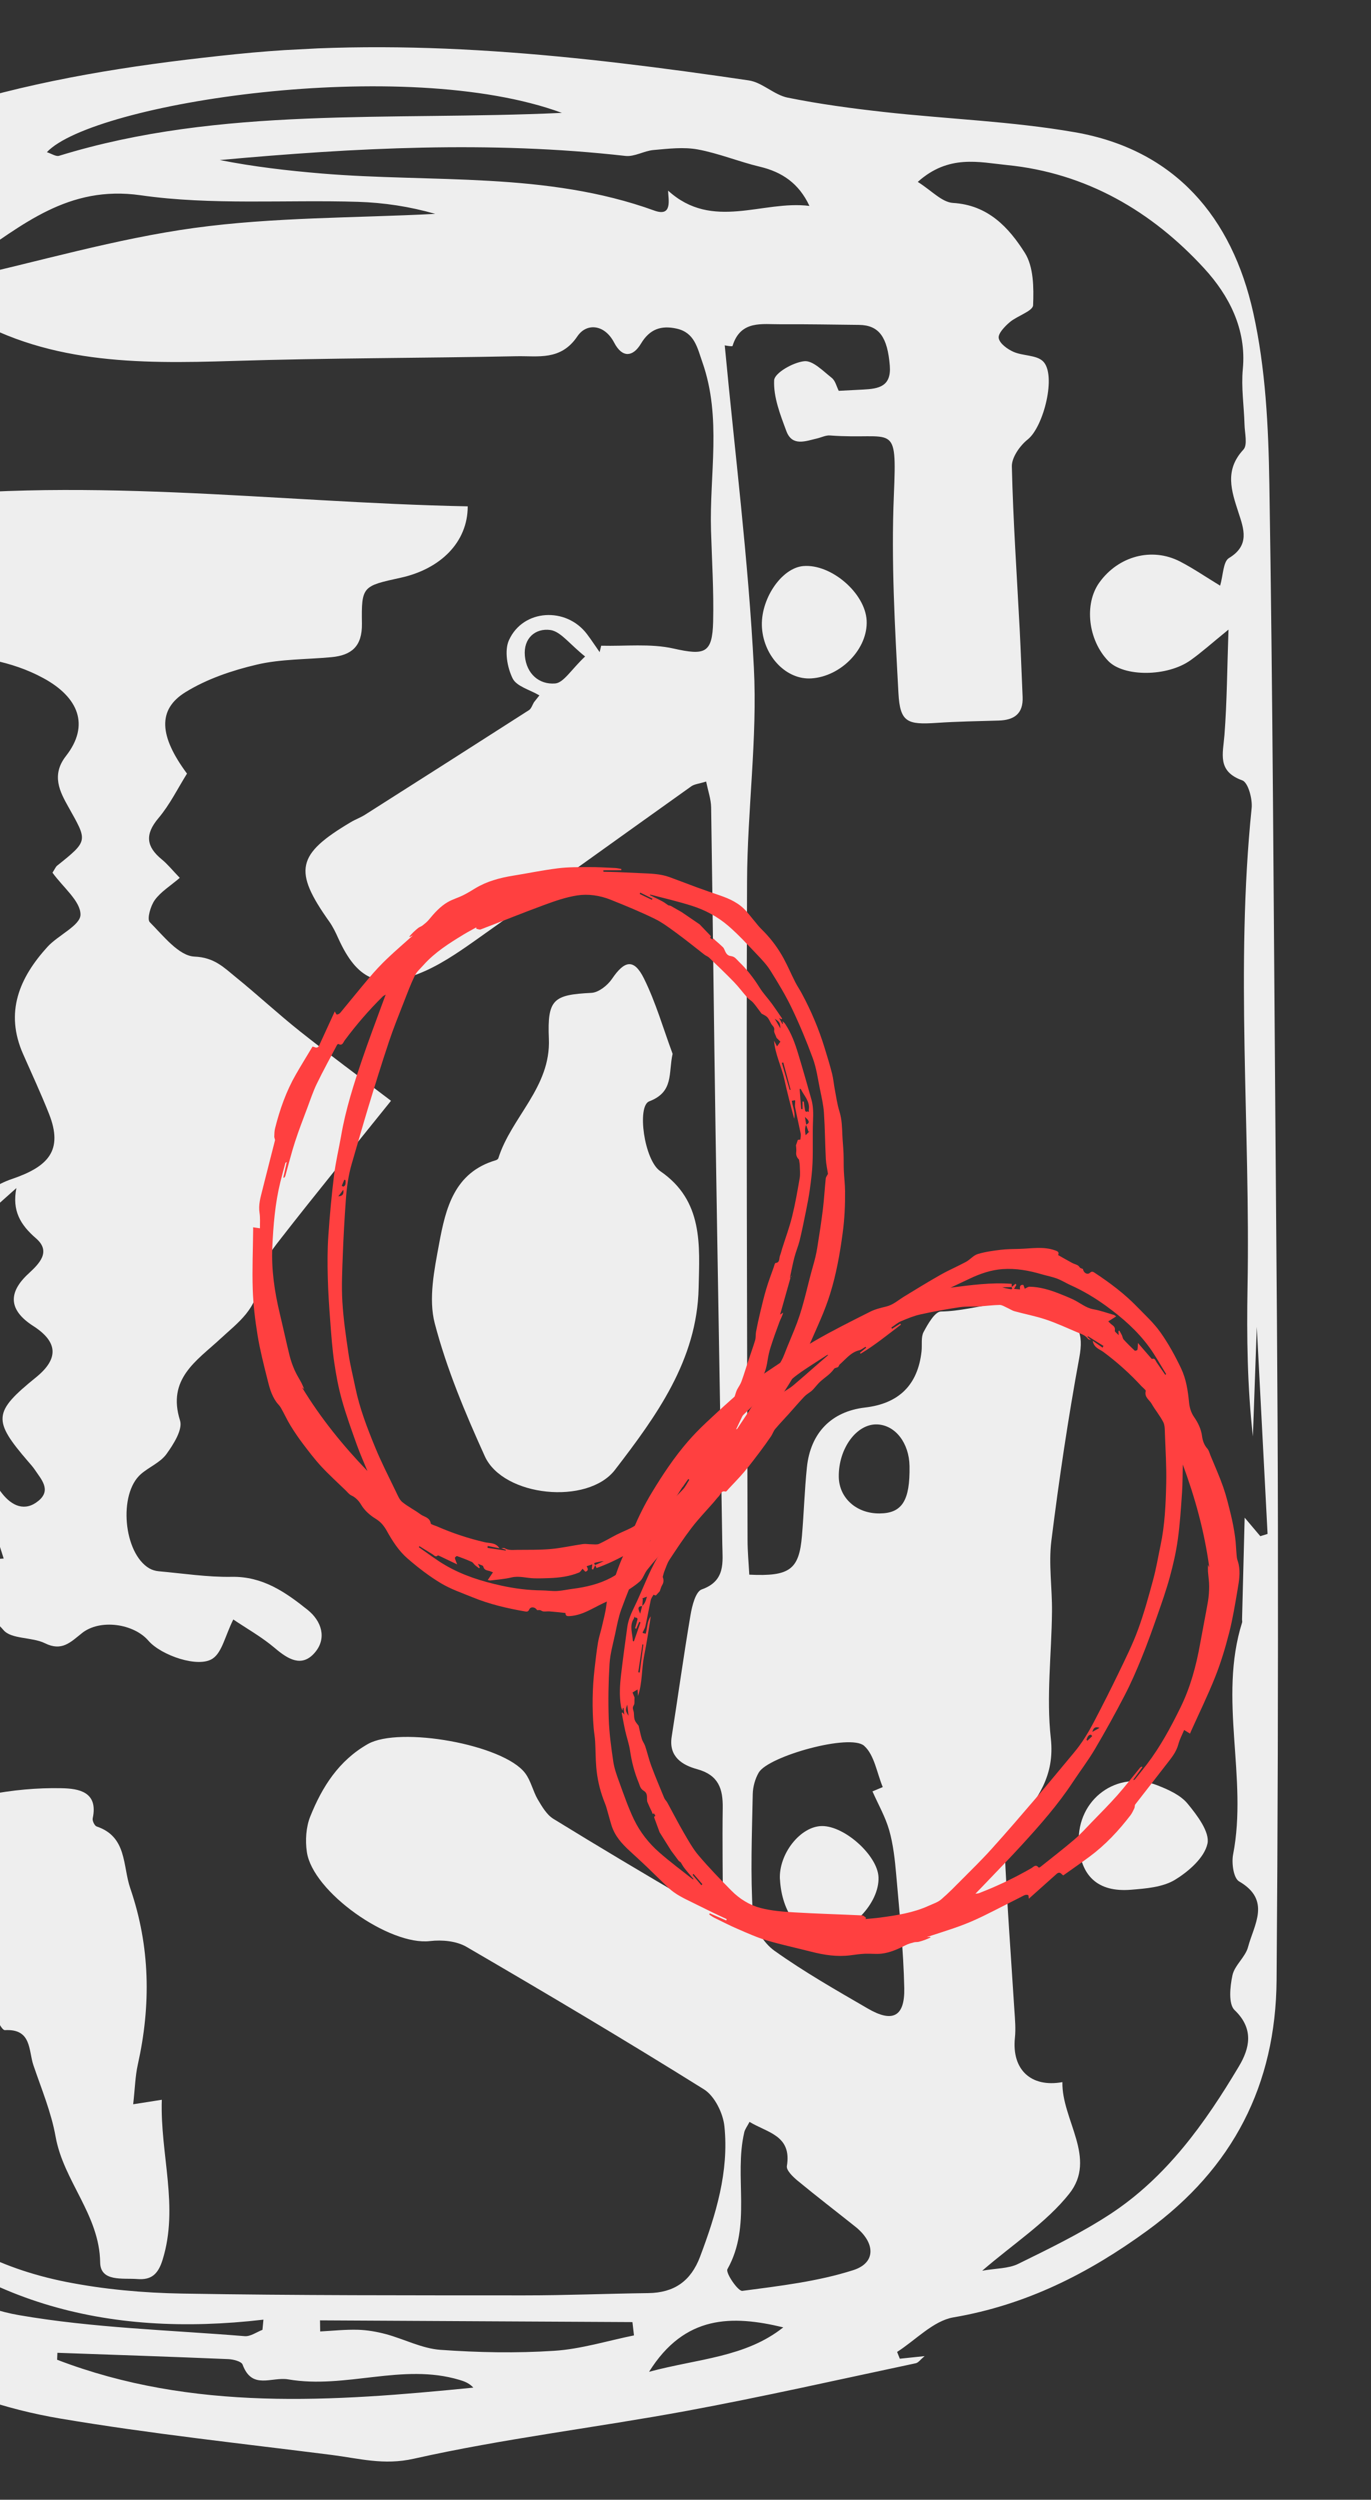 <svg width="360" height="656" viewBox="0 0 360 656" fill="none" xmlns="http://www.w3.org/2000/svg">
<rect x="0" y="0" width="360" height="656" fill="#333333" stroke="none"/>
<g clip-path="url(#clip0_223_576)">
<path d="M236.291 618.986C238.183 618.784 240.093 618.582 242.787 618.304C241.62 619.274 241.129 620.037 240.484 620.173C220.425 624.424 200.398 628.966 180.243 632.691C156.419 637.087 132.258 639.941 108.653 645.234C100.74 647.018 94.248 645.145 87.155 644.246C63.391 641.233 39.532 638.688 15.923 634.707C-13.669 629.735 -38.939 615.588 -59.623 594.037C-72.839 580.257 -80.126 562.807 -81.538 543.937C-83.004 524.367 -82.524 504.644 -82.331 484.987C-82.128 463.89 -81.29 442.794 -80.71 421.694C-80.571 416.458 -82.799 412.528 -85.29 407.823C-97.394 385.122 -108.313 361.793 -102.031 334.635C-100.953 330.002 -101.488 324.99 -101.329 320.147C-100.634 299.281 -99.053 278.643 -88.795 259.679C-85.433 253.469 -82.797 246.8 -80.436 240.128C-79.242 236.74 -79.048 232.89 -79.015 229.237C-78.617 192.151 -78.287 155.07 -78.059 117.993C-77.761 73.061 -47.16 37.865 -7.618 26.529C15.304 19.968 38.377 16.64 62.046 14.206C107.406 9.561 151.982 14.541 196.588 21.096C200.147 21.614 203.25 24.898 206.819 25.62C215.17 27.311 223.647 28.446 232.131 29.393C248.823 31.248 265.722 31.825 282.227 34.702C308.593 39.276 323.528 57.099 329.082 82.079C332.328 96.67 333.075 111.992 333.31 127.015C334.205 182.342 334.432 237.67 334.882 293.003C335.159 328.905 335.505 364.82 335.559 400.716C335.619 440.349 335.525 479.99 335.208 519.625C334.995 547.118 323.773 568.961 301.328 585.32C285.852 596.602 269.466 604.879 250.349 608.138C245.065 609.048 240.475 614.07 235.564 617.207C235.799 617.777 236.019 618.366 236.254 618.936L236.291 618.986ZM102.646 288.908C92.279 301.826 82.704 313.503 73.45 325.403C71.055 328.476 68.2 332.242 68.059 335.781C67.74 343.478 62.557 346.989 57.815 351.385C51.682 357.07 43.804 361.835 47.271 372.764C48.03 375.142 45.558 379.025 43.703 381.59C42.103 383.799 39.164 384.964 37.015 386.825C31.012 392.024 32.425 407.619 39.215 411.585C39.922 411.994 40.809 412.257 41.636 412.334C48.044 412.908 54.456 413.911 60.845 413.801C68.998 413.65 74.994 417.847 80.772 422.466C84.421 425.378 85.963 429.961 82.579 433.789C79.212 437.599 75.636 435.437 72.21 432.529C68.713 429.557 64.634 427.284 61.257 424.991C59.07 429.409 58.326 433.545 55.876 435.232C52.137 437.827 42.29 434.415 38.969 430.559C35.1 426.063 26.239 424.794 21.5 428.59C18.472 431.01 16.231 433.407 11.815 431.237C8.384 429.548 3.001 430.222 0.919 427.777C-3.956 422.048 -9.238 424.003 -13.393 426.5C-19.528 430.18 -25.096 428.601 -30.562 426.675C-38.684 423.806 -39.395 423.98 -40.136 432.78C-41.294 446.418 -42.779 460.021 -43.679 473.663C-44.934 492.69 -47.342 511.605 -44.865 530.848C-40.145 567.461 -18.809 591.635 17.327 598.821C27.322 600.803 37.656 601.721 47.865 601.892C77.808 602.406 107.772 602.352 137.723 602.368C148.558 602.369 159.403 601.907 170.248 601.77C177.032 601.674 181.416 598.634 183.84 592.181C187.996 581.13 191.439 569.893 190.219 558.007C189.868 554.563 187.644 550.05 184.862 548.309C164.288 535.461 143.431 523.09 122.48 510.896C119.863 509.369 116.056 509.019 112.938 509.387C102.325 510.678 82.06 496.51 80.567 485.959C80.137 482.964 80.35 479.49 81.457 476.724C84.567 468.95 88.954 462.018 96.597 457.677C104.905 452.958 132.227 457.791 137.9 465.33C139.41 467.326 139.928 470.024 141.208 472.221C142.317 474.083 143.542 476.214 145.278 477.289C157.163 484.607 169.176 491.747 181.235 498.798C183.482 500.121 186.09 500.826 189.838 502.345C189.794 491.975 189.648 483.239 189.775 474.507C189.853 469.428 188.705 465.819 183.018 464.264C179.227 463.227 175.548 461.053 176.37 455.782C178.044 445.134 179.51 434.445 181.321 423.808C181.726 421.386 182.664 417.669 184.263 417.105C190.609 414.855 189.735 409.929 189.662 405.235C189.108 369.279 188.451 333.329 187.897 297.373C187.457 268.869 187.171 240.357 186.731 211.853C186.69 209.747 185.946 207.642 185.419 205.098C183.58 205.674 182.367 205.755 181.523 206.347C162.497 219.888 143.563 233.561 124.481 247.019C119.884 250.259 115.065 253.528 109.873 255.547C99.305 259.681 93.656 256.872 88.872 246.338C88.175 244.797 87.441 243.224 86.461 241.852C76.969 228.478 77.861 224.214 92.113 215.756C93.343 215.024 94.707 214.541 95.901 213.776C110.255 204.662 124.591 195.531 138.908 186.35C139.522 185.958 139.78 185.002 140.206 184.294C140.689 183.686 141.155 183.079 141.638 182.488C139.197 181.038 135.636 180.143 134.599 178.02C133.18 175.128 132.401 170.712 133.648 167.989C137.353 159.807 148.67 159.2 154.12 166.391C155.28 167.925 156.341 169.549 157.453 171.137C157.595 170.581 157.72 170.009 157.862 169.453C164.214 169.619 170.773 168.831 176.862 170.194C185.032 172.031 187.062 171.514 187.259 163.12C187.445 155.173 186.943 147.193 186.7 139.234C186.258 124.514 189.547 109.65 184.451 95.104C183.082 91.198 182.381 87.291 177.663 86.234C173.656 85.346 170.621 86.31 168.303 90.185C166.268 93.583 163.468 94.123 161.259 89.901C158.744 85.078 154.027 84.689 151.623 88.243C147.264 94.728 141.295 93.359 135.593 93.484C110.778 93.989 85.952 93.946 61.134 94.726C36.128 95.498 11.414 95.637 -10.803 81.52C-13.658 79.698 -16.884 79.317 -18.902 83.022C-26.914 97.721 -30.666 113.551 -32.205 131.718C20.376 124.503 71.522 131.866 122.817 132.878C122.812 142.324 115.634 149.316 105.244 151.606C95.193 153.81 94.884 153.809 95.037 163.659C95.124 169.603 92.333 171.96 87.027 172.46C80.493 173.074 73.782 172.927 67.465 174.405C60.961 175.927 54.306 178.177 48.676 181.659C41.303 186.226 41.802 193.178 49.104 203.015C46.714 206.825 44.608 211.152 41.604 214.703C37.987 218.989 38.394 222.191 42.513 225.559C43.999 226.768 45.21 228.299 47.204 230.372C44.709 232.508 42.233 234.009 40.666 236.165C39.529 237.715 38.545 241.195 39.324 241.995C42.87 245.564 46.969 250.854 51.058 251.035C56.264 251.244 58.767 253.873 61.899 256.419C67.645 261.074 73.069 266.123 78.845 270.708C86.391 276.692 94.164 282.407 102.607 288.824L102.646 288.908ZM320.371 153.748C321.202 150.944 321.154 147.381 322.716 146.442C328.218 143.121 326.604 138.799 325.217 134.551C323.339 128.786 321.481 123.397 326.496 117.992C327.649 116.749 326.834 113.62 326.786 111.377C326.654 106.549 325.885 101.652 326.339 96.88C327.364 86.283 322.58 77.395 316.236 70.474C302.44 55.421 285.201 45.382 264.401 43.311C257.077 42.579 249.114 40.456 240.991 47.737C244.57 49.968 247.321 53.082 250.244 53.255C259.462 53.803 264.896 59.709 269.099 66.347C271.415 69.998 271.461 75.482 271.273 80.103C271.217 81.649 267.098 82.875 265.112 84.573C263.815 85.687 262.01 87.564 262.244 88.751C262.524 90.177 264.537 91.632 266.134 92.338C268.607 93.426 272.106 93.123 273.856 94.798C277.484 98.278 274.065 111.965 269.885 115.303C267.827 116.936 265.64 120.033 265.695 122.413C266.027 136.659 267.008 150.889 267.75 165.114C268.058 171.029 268.248 176.968 268.522 182.886C268.718 187.316 266.285 188.985 262.211 189.095C256.802 189.257 251.371 189.334 245.973 189.701C238.217 190.226 236.331 189.553 235.914 181.894C234.978 164.593 233.986 147.21 234.715 129.943C235.538 110.219 234.736 115.541 217.92 114.274C216.836 114.194 215.718 114.783 214.601 115.047C211.585 115.736 208.03 117.259 206.496 113.155C204.882 108.834 203.063 104.197 203.279 99.78C203.385 97.871 208.246 95.098 211.179 94.791C213.411 94.537 216.131 97.378 218.383 99.147C219.366 99.918 219.69 101.513 220.242 102.564C222.738 102.434 224.704 102.332 226.687 102.228C230.688 102.02 234.071 101.466 233.648 95.985C233.053 88.524 230.864 85.33 225.563 85.263C218.736 85.191 211.905 85.049 205.085 85.096C200.098 85.133 194.465 83.953 192.352 90.783C192.279 91.027 190.045 90.595 190.303 90.616C192.954 118.782 196.513 146.935 197.951 175.181C198.905 193.818 196.233 212.609 196.164 231.334C195.944 288.948 196.187 346.572 196.294 404.204C196.299 407.255 196.595 410.308 196.748 413.232C207.421 413.755 209.842 411.863 210.581 403.013C211.093 397.038 211.26 391.046 211.875 385.082C212.823 375.964 218.361 370.395 227.137 369.371C236.078 368.334 241.027 363.407 241.985 354.591C242.17 352.884 241.793 350.915 242.527 349.54C243.636 347.459 245.489 344.208 247.065 344.177C256.985 344.055 266.604 338.822 277.016 343.868C283.277 346.901 284.594 349.799 283.406 356.272C280.465 372.215 278.079 388.266 276.071 404.348C275.308 410.44 276.306 416.748 276.235 422.958C276.128 434.055 274.707 445.273 275.929 456.215C277.004 465.982 272.473 472.133 267.018 478.658C265.517 480.45 263.69 482.894 263.782 484.981C264.384 499.162 265.465 513.317 266.357 527.483C266.518 529.909 266.75 532.383 266.497 534.779C265.629 543.122 270.73 547.896 278.967 546.404C278.763 556.306 288.202 566.375 280.735 575.73C274.733 583.26 266.174 588.764 257.906 595.898C261.54 595.246 264.804 595.367 267.394 594.083C275.569 590.074 283.811 586.062 291.422 581.105C306.294 571.398 316.406 557.207 325.329 542.239C328.072 537.638 329.398 532.477 324.184 527.503C322.524 525.927 322.97 521.326 323.622 518.361C324.187 515.725 327.008 513.607 327.71 510.964C329.273 505.088 333.857 498.643 325.354 493.721C323.905 492.888 323.356 488.922 323.788 486.688C327.707 466.494 319.842 445.852 326.151 425.79C326.24 425.529 326.122 425.226 326.141 424.934C326.355 416.556 326.571 408.196 326.825 398.274C329.127 401 330.023 402.067 330.936 403.134C331.577 402.929 332.201 402.743 332.842 402.538L329.715 342.544C329.886 342.535 330.057 342.526 330.211 342.518C329.797 353.991 329.401 365.464 328.988 376.954C327.518 363.882 327.351 350.81 327.579 337.752C328.345 295.864 324.36 253.95 328.658 212.084C328.909 209.671 327.741 205.343 326.203 204.789C319.529 202.394 321.142 197.801 321.519 192.878C322.183 184.237 322.226 175.526 322.581 165.222C318.255 168.739 315.554 171.177 312.611 173.267C306.495 177.632 295.079 177.661 291.02 173.467C285.712 168.001 284.619 158.526 288.662 152.88C293.648 145.934 302.438 143.539 309.854 147.353C313.343 149.159 316.615 151.406 320.439 153.727L320.371 153.748ZM13.788 228.994C14.392 228.088 14.601 227.494 15.012 227.164C23.291 220.544 22.974 220.732 17.945 211.736C15.753 207.822 13.381 203.437 17.319 198.397C23.651 190.301 20.595 182.968 11.42 177.978C2.792 173.284 -6.227 172.263 -15.563 171.43C-23.434 170.726 -23.951 170.015 -24.034 161.842C-24.043 160.694 -23.999 159.56 -23.938 158.425C-23.67 154.023 -26.531 151.772 -30.133 152.062C-31.687 152.178 -33.968 155.777 -34.163 157.947C-35.222 169.866 -36.21 181.832 -36.324 193.787C-36.698 229.705 -36.71 265.639 -36.723 301.573C-36.733 311.259 -36.415 320.963 -35.928 330.641C-35.629 336.386 -31.936 338.816 -28.479 335.739C-24.368 332.062 -21.205 327.285 -16.983 323.756C-10.625 318.453 -4.33 311.936 3.166 309.385C12.683 306.146 16.663 301.91 12.87 292.302C10.777 287.011 8.365 281.839 6.07 276.627C1.212 265.651 5.078 256.603 12.455 248.487C15.26 245.409 21.111 242.858 21.135 240.046C21.174 236.512 16.616 232.927 13.789 229.028L13.788 228.994ZM-36.57 373.911C-39.54 383.032 -39.344 409.817 -35.98 415.162C-25.68 402.933 -11.764 410.077 0.969 409.002C-1.429 401.463 -3.559 394.803 -5.999 387.147C-7.348 389.549 -8.1 390.908 -8.869 392.268C-9.569 391.996 -10.252 391.723 -10.952 391.451C-10.096 388.458 -9.24 385.481 -8.384 382.488C-7.615 382.448 -6.846 382.408 -6.076 382.368C-3.887 385.562 -1.845 388.885 0.542 391.915C3.076 395.143 6.506 396.815 10.106 393.85C13.541 391.014 10.842 388.24 9.113 385.656C8.63 384.944 8.065 384.305 7.501 383.666C-2.005 372.658 -1.821 370.591 9.479 361.43C15.482 356.557 15.235 352.147 8.708 347.961C2.358 343.881 1.959 339.295 7.511 334.206C10.291 331.627 13.504 328.476 9.465 324.984C5.336 321.41 3.138 317.736 4.302 311.778C-7.329 322.156 -18.977 332.535 -31.493 343.696C-18.007 341.931 -9.873 345.381 -5.903 353.78C-2.705 360.54 -4.043 368.427 -9.264 373.499C-16.281 380.311 -24.172 380.551 -36.587 373.912L-36.57 373.911ZM-52.388 70.453C-59.654 74.775 -62.027 81.207 -64.408 87.503C-72.231 108.123 -73.037 129.818 -73.502 151.477C-73.949 172.519 -73.777 193.579 -73.776 214.631C-73.783 216.809 -73.154 219.005 -72.681 222.152C-62.776 215.498 -56.911 208.644 -57.787 197.426C-58.59 186.942 -58.267 176.381 -58.985 165.893C-61.105 135.402 -62.33 105.001 -52.786 75.308C-52.403 74.105 -52.543 72.724 -52.386 70.487L-52.388 70.453ZM-57.637 583.459C-56.825 583.245 -56.014 583.031 -55.203 582.8C-56.338 578.779 -57.508 574.76 -58.626 570.738C-63.923 551.676 -66.724 532.467 -64.815 512.515C-62.635 489.875 -61.351 467.144 -60.17 444.419C-59.77 436.632 -65.941 430.404 -75.311 427.927C-75.59 430.462 -76.098 432.888 -76.108 435.323C-76.175 459.688 -76.379 484.06 -76.051 508.438C-75.912 518.665 -74.796 528.893 -73.666 539.069C-71.867 555.159 -64.601 569.25 -57.672 583.443L-57.637 583.459ZM229.096 470.108C230.003 469.735 230.908 469.345 231.797 468.973C230.251 465.282 229.611 460.567 226.913 458.153C223.262 454.863 201.734 460.871 199.232 465.167C198.272 466.812 197.696 468.916 197.658 470.821C197.452 481.341 197.025 491.907 197.692 502.398C197.9 505.73 200.518 509.897 203.313 511.894C211.148 517.486 219.575 522.275 227.919 527.121C234.372 530.865 237.596 529.239 237.446 521.755C237.236 511.806 236.187 501.883 235.327 491.95C234.986 488.042 234.555 484.053 233.484 480.286C232.478 476.772 230.593 473.493 229.096 470.108ZM-57.512 289.199C-56.953 282.483 -56.053 273.779 -55.565 265.045C-55.342 261.107 -53.167 256.125 -59.001 254.063C-64.694 252.063 -67.994 255.183 -70.896 259.689C-73.419 263.592 -74.619 267.204 -72.008 271.576C-70.899 273.456 -70.073 275.813 -70.029 277.971C-69.743 295.631 -69.079 313.305 -69.737 330.929C-70.309 346.268 -72.668 361.529 -73.84 376.865C-74.215 381.856 -73.823 387.065 -72.679 391.908C-72.327 393.399 -68.169 394.896 -65.9 394.692C-64.245 394.537 -61.67 391.643 -61.573 389.872C-61.281 383.634 -61.27 377.273 -62.242 371.118C-66.385 344.932 -62.294 318.815 -62.045 292.675C-62.038 291.818 -59.888 290.968 -57.528 289.217L-57.512 289.199ZM212.534 54.021C209.774 48.113 205.333 45.122 199.501 43.745C194.015 42.437 188.705 40.228 183.184 39.213C179.445 38.533 175.442 39.033 171.603 39.371C169.111 39.586 166.589 41.192 164.226 40.921C128.7 36.893 93.242 38.775 57.717 41.998C66.569 43.748 75.469 44.776 84.388 45.528C113.625 47.965 143.437 44.988 171.831 55.268C176.689 57.021 175.463 52.25 175.432 50.023C187.078 60.645 200.265 52.483 212.518 54.039L212.534 54.021ZM-10.733 73.322C10.313 68.59 30.472 62.637 51.051 59.815C71.921 56.962 93.192 57.224 114.29 56.125C107.538 54.196 100.782 53.177 93.982 52.966C74.939 52.381 55.63 53.919 36.924 51.243C17.907 48.514 5.824 59.121 -7.676 68.174C-9.084 69.121 -9.619 71.344 -10.751 73.306L-10.733 73.322ZM196.81 556.841C196.14 558.127 195.592 558.807 195.427 559.587C192.698 571.353 197.456 584.031 191.007 595.494C190.474 596.447 193.797 601.331 194.921 601.187C204.711 599.888 214.697 598.733 224.056 595.742C230.093 593.816 229.853 588.549 224.629 584.364C219.548 580.308 214.388 576.36 209.39 572.232C208.189 571.231 206.438 569.54 206.62 568.433C207.95 560.392 201.571 559.713 196.845 556.856L196.81 556.841ZM12.317 39.942C13.537 40.324 14.693 41.138 15.503 40.89C58.056 27.786 102.167 31.727 147.539 29.619C106.045 14.364 24.366 27.056 12.3 39.943L12.317 39.942ZM-5.082 51.495C-11.184 47.578 -17.475 51.524 -22.539 56.999C-27.132 61.953 -31.049 67.729 -34.322 73.66C-43.093 89.581 -45.468 115.06 -40.138 127.846C-37.239 116.38 -34.689 104.452 -31.163 92.833C-27.682 81.337 -23.209 70.132 -19.171 58.795L-17.045 59.456C-17.832 62.772 -18.637 66.071 -19.368 69.16C-14.664 63.361 -9.913 57.49 -5.064 51.511L-5.082 51.495ZM15.072 617.402C15.053 618.02 15.017 618.639 14.998 619.257C50.614 632.916 87.385 630.245 124.293 626.572C123.149 625.346 121.892 624.915 120.621 624.535C105.696 620.067 90.748 627.001 75.68 624.409C71.321 623.659 66.178 627.27 63.7 620.525C63.382 619.684 61.245 619.144 59.923 619.093C44.975 618.466 30.034 617.959 15.074 617.436L15.072 617.402ZM84.028 608.922C84.044 609.898 84.06 610.857 84.077 611.834C87.359 611.662 90.666 611.301 93.945 611.388C96.435 611.464 98.961 611.898 101.36 612.544C106.142 613.838 110.797 616.304 115.615 616.653C125.544 617.37 135.601 617.565 145.527 616.911C152.567 616.458 159.499 614.28 166.472 612.87C166.343 611.711 166.197 610.553 166.067 609.377C138.715 609.226 111.38 609.073 84.028 608.922ZM-37.065 573.592C-27.537 590.29 -14.643 604.139 4.924 607.542C24.438 610.931 44.455 611.447 64.255 613.072C65.753 613.2 67.371 612.001 68.917 611.407C69.007 610.51 69.081 609.632 69.172 608.736C28.072 613.536 -8.128 604.485 -37.065 573.592ZM238.825 384.757C238.73 378.659 235.074 373.964 230.3 373.801C224.941 373.618 220.171 380.106 220.248 387.509C220.298 393.078 224.868 397.211 230.935 397.169C236.865 397.134 238.973 393.836 238.824 384.74L238.825 384.757ZM170.432 622.419C183.349 618.951 195.729 618.649 205.672 610.759C192.252 607.532 179.801 607.444 170.432 622.419ZM153.638 172.279C149.506 168.98 147.209 165.705 144.515 165.331C140.647 164.796 137.39 167.434 137.824 172.143C138.257 176.818 141.544 179.698 145.778 179.358C148.014 179.172 149.977 175.727 153.638 172.279ZM-71.497 570.809C-70.635 570.576 -69.773 570.342 -68.911 570.109C-71.797 559.801 -74.7 549.495 -77.585 539.205C-78.312 539.397 -79.022 539.588 -79.749 539.781C-76.998 550.129 -74.247 560.478 -71.514 570.81L-71.497 570.809Z" fill="#EEEEEE"/>
<path d="M176.626 276.514C175.453 281.633 177.028 286.522 170.472 289.024C167.211 290.257 169.134 304.455 173.364 307.337C184.741 315.11 183.69 326.84 183.448 337.996C183.046 356.909 172.391 371.539 161.489 385.72C154.313 395.06 132.148 392.787 127.308 382.17C122.176 370.865 117.284 359.24 114.158 347.282C112.467 340.821 114.042 333.213 115.312 326.341C117.026 317.114 119.26 307.689 130.185 304.479C130.438 304.397 130.787 304.19 130.845 303.982C134.272 293.105 144.668 285.346 144.123 272.585C143.682 262.151 145.357 261.069 155.308 260.55C157.188 260.452 159.526 258.599 160.689 256.893C164.016 251.988 166.477 251.516 169.101 256.797C172.206 263.081 174.157 269.923 176.61 276.532L176.626 276.514Z" fill="#EEEEEE"/>
<path d="M34.973 552.213C38.136 551.722 39.938 551.44 42.489 551.033C42.021 565.406 47.035 579.048 42.69 593.041C41.53 596.77 39.779 598.37 36.095 598.082C32.257 597.785 26.382 598.88 26.303 593.741C26.13 581.218 16.687 572.401 14.604 560.732C13.465 554.328 10.881 548.171 8.775 541.972C7.458 538.081 8.36 532.359 1.283 532.762C0.48 532.804 -1.105 529.698 -1.335 527.927C-3.539 510.967 -5.675 493.986 -7.334 476.963C-7.52 475.036 -4.919 471.334 -3.12 470.983C3.211 469.762 9.761 469.129 16.215 469.273C20.608 469.369 25.862 470.176 24.341 477.181C24.203 477.822 24.838 479.144 25.396 479.32C33.423 482.022 32.174 489.63 34.214 495.559C39.45 510.818 39.67 526.218 36.18 541.83C35.513 544.813 35.454 547.953 34.972 552.196L34.973 552.213Z" fill="#EEEEEE"/>
<path d="M283.268 483.554C282.794 472.144 293.361 464.376 303.966 468.537C306.819 469.657 310.014 471.085 311.864 473.354C314.371 476.395 317.721 480.815 317.056 483.833C316.253 487.509 312.105 491.137 308.515 493.313C305.308 495.263 300.902 495.595 296.976 495.92C288.253 496.632 283.62 492.279 283.251 483.555L283.268 483.554Z" fill="#EEEEEE"/>
<path d="M227.566 162.837C227.948 170.154 220.925 177.515 213.049 178.028C206.591 178.451 200.653 172.417 200.086 164.835C199.53 157.441 205.126 149.04 210.947 148.548C218.236 147.945 227.173 155.623 227.566 162.82L227.566 162.837Z" fill="#EEEEEE"/>
<path d="M204.791 493.216C204.426 486.549 210.149 479.256 215.821 479.201C221.784 479.147 230.437 486.942 230.68 492.604C230.969 499.463 223.261 507.477 215.948 507.944C210.121 508.316 205.279 501.917 204.807 493.198L204.791 493.216Z" fill="#EEEEEE"/>
<path d="M141.038 422.556C140.528 421.679 139.336 421.521 138.957 422.387C138.698 422.983 138.328 422.96 137.88 422.885C133.228 422.077 128.6 421.018 124.103 419.177C121.278 418.022 118.361 417.038 115.728 415.453C112.655 413.603 109.723 411.346 106.965 408.947C104.697 406.977 103.027 404.371 101.533 401.684C100.865 400.486 100.027 399.436 98.805 398.671C97.248 397.708 95.822 396.549 94.795 394.828C94.232 393.882 93.391 392.957 92.267 392.448C91.681 392.183 91.209 391.539 90.699 391.051C88.579 388.997 86.388 387.019 84.379 384.854C82.643 382.977 81.083 380.918 79.532 378.873C78.365 377.334 77.269 375.719 76.26 374.07C75.349 372.574 74.624 370.971 73.753 369.439C73.445 368.895 72.95 368.459 72.583 367.953C71.232 366.079 70.692 363.907 70.169 361.775C69.228 358.009 68.256 354.221 67.636 350.416C66.984 346.416 66.496 342.373 66.367 338.38C66.192 333.123 66.426 327.894 66.476 322.648C66.475 322.474 66.463 322.297 66.458 322.074C67.061 322.164 67.544 322.237 68.262 322.337C68.235 320.958 68.358 319.617 68.152 318.301C67.83 316.185 68.381 314.327 68.854 312.447C69.943 308.051 71.1 303.674 72.2 299.281C72.269 299.002 72.005 298.615 72.017 298.289C72.039 297.577 72.053 296.839 72.213 296.173C73.454 291.168 75.158 286.393 77.652 282.031C79.056 279.581 80.543 277.19 82.059 274.659C82.122 274.671 82.379 274.703 82.618 274.808C83.242 275.09 83.596 274.815 83.829 274.307C85.205 271.31 86.581 268.314 87.905 265.422C88.072 265.685 88.296 266.241 88.449 266.237C88.782 266.231 89.161 266.011 89.378 265.75C91.951 262.662 94.465 259.508 97.068 256.452C98.493 254.769 100.007 253.152 101.593 251.634C103.791 249.533 106.108 247.561 108.425 245.476C108.121 245.628 107.867 245.758 107.613 245.888C107.568 245.845 107.527 245.81 107.481 245.767C107.848 245.37 108.2 244.962 108.585 244.595C108.999 244.199 109.428 243.814 109.879 243.477C110.209 243.237 110.635 243.121 110.956 242.866C111.531 242.409 112.13 241.948 112.595 241.376C114.066 239.591 115.597 237.872 117.589 236.722C118.835 236.004 120.256 235.606 121.554 234.969C122.686 234.415 123.762 233.744 124.84 233.091C127.854 231.273 131.222 230.37 134.727 229.801C138.664 229.163 142.563 228.354 146.535 227.859C149.216 227.525 151.977 227.561 154.717 227.548C156.974 227.535 159.257 227.678 161.524 227.781C162.057 227.803 162.599 227.941 163.134 228.023C163.144 228.14 163.148 228.261 163.158 228.377C161.578 228.383 160.005 228.384 158.426 228.39C158.434 228.518 158.449 228.642 158.458 228.77C159.676 228.798 160.897 228.815 162.118 228.862C164.184 228.948 166.248 229.047 168.318 229.141C170.822 229.258 173.34 229.283 175.821 230.184C178.314 231.088 180.789 232.065 183.287 232.976C185.179 233.665 187.079 234.308 188.977 234.963C191.609 235.871 194.137 236.989 196.102 239.285C197.146 240.502 198.123 241.771 199.16 242.991C199.63 243.546 200.162 244.04 200.661 244.555C202.692 246.655 204.41 249.005 205.796 251.565C206.882 253.566 207.771 255.671 208.8 257.697C209.317 258.714 209.967 259.667 210.51 260.668C212.999 265.269 215.01 270.05 216.533 275.008C217.221 277.241 217.908 279.474 218.482 281.728C218.831 283.097 218.935 284.509 219.201 285.891C219.57 287.822 219.834 289.79 220.425 291.684C221.083 293.812 221.108 295.89 221.198 297.999C221.267 299.557 221.439 301.121 221.496 302.675C221.558 304.165 221.512 305.642 221.569 307.125C221.65 308.932 221.879 310.757 221.897 312.552C221.935 316.243 221.766 319.881 221.281 323.494C220.556 328.952 219.594 334.325 217.998 339.473C217.291 341.758 216.436 343.984 215.502 346.156C213.813 350.08 212.093 353.983 210.229 357.803C209.069 360.18 207.699 362.424 206.287 364.632C203.586 368.839 200.945 373.099 198.003 377.099C194.763 381.503 191.255 385.687 187.775 389.884C186.826 391.03 185.617 391.95 184.43 392.846C182.957 393.954 182.211 395.648 181.181 397.123C179.043 400.181 176.904 403.251 174.669 406.228C173.17 408.225 171.45 410.034 169.914 412.003C169.178 412.952 168.83 414.312 167.958 415.06C166.421 416.383 164.665 417.444 162.919 418.479C161.477 419.332 159.933 420.013 158.409 420.722C155.586 422.039 152.983 423.874 149.678 424.101C149.053 424.148 148.473 424.166 148.481 423.289C147.06 423.143 145.705 422.986 144.342 422.874C143.796 422.83 143.25 422.93 142.703 422.886C142.411 422.856 142.118 422.652 141.818 422.524C141.561 422.533 141.303 422.543 141.04 422.545L141.038 422.556ZM212.433 291.864L212.413 291.876C212.395 291.631 212.376 291.387 212.364 291.138L212.382 291.167C212.716 288.995 211.097 287.517 210.256 285.761L209.968 285.779C210.104 287.53 210.234 289.285 210.37 291.036C210.497 291.048 210.612 291.058 210.738 291.07C210.735 290.405 210.727 289.732 210.724 289.067C210.839 289.076 210.949 289.078 211.071 289.083C211.145 289.631 211.183 290.193 211.305 290.731C211.414 291.175 211.231 292.02 212.164 291.655C212.252 291.722 212.346 291.785 212.435 291.852L212.433 291.864ZM175.609 237.586C175.787 237.637 175.961 237.681 176.139 237.732C177.104 238.28 178.064 238.832 179.034 239.387C180.592 240.452 182.156 241.514 183.714 242.579C184.652 243.555 185.589 244.532 186.515 245.505C186.586 245.573 186.679 245.75 186.664 245.769C186.153 246.34 187.038 246.272 187.061 246.596C187.28 245.965 187.553 246.54 187.717 246.683C188.43 247.278 189.127 247.904 189.809 248.549C189.982 248.707 190.113 248.942 190.204 249.171C190.556 249.985 190.876 250.778 191.888 250.896C192.231 250.935 192.617 251.07 192.91 251.274C193.301 251.56 193.614 251.968 193.971 252.316C196.084 254.343 197.874 256.637 199.438 259.146C200.362 260.634 201.603 261.931 202.642 263.356C203.592 264.653 204.481 265.998 205.392 267.32C205.314 267.369 205.245 267.433 205.172 267.49C205.017 267.403 204.873 267.32 204.579 267.157C204.923 267.771 205.18 268.234 205.437 268.697C205.502 268.656 205.56 268.619 205.625 268.578L205.428 267.995C205.772 268.208 206.021 268.471 206.213 268.76C207.82 271.18 208.778 273.868 209.602 276.589C210.807 280.557 211.939 284.54 213.059 288.531C213.58 290.387 213.563 292.225 213.487 294.101C213.329 297.742 213.501 301.43 213.361 305.07C213.277 307.464 212.958 309.832 212.641 312.188C212.379 314.1 211.999 315.983 211.625 317.862C211.103 320.441 210.588 323.015 209.968 325.554C209.604 327.047 208.988 328.443 208.602 329.93C208.148 331.654 207.826 333.429 207.444 335.18C207.437 335.225 207.485 335.287 207.54 335.417C207.656 335.199 207.737 335.025 207.829 334.854C207.791 334.837 207.751 334.831 207.713 334.814C206.781 338.125 205.843 341.439 204.84 344.98L205.632 344.478C205.426 345.389 204.966 346.112 204.666 346.917C203.856 349.083 203.07 351.275 202.361 353.5C201.987 354.661 201.725 355.884 201.532 357.115C201.253 358.914 200.8 360.597 199.797 362.044C199.305 362.746 198.831 363.477 198.45 364.252C197.377 366.421 196.362 368.624 195.327 370.809C194.658 372.209 193.989 373.608 193.291 375.076C193.444 375.031 193.526 375.03 193.556 374.991C195.268 372.366 197.079 369.812 198.66 367.096C199.759 365.198 200.555 363.082 201.487 361.064L201.483 361.057C201.706 361.409 201.933 361.767 202.165 362.134C202.29 361.9 202.446 361.586 202.622 361.29C203.749 359.364 205.134 357.573 205.926 355.479C207.016 352.633 208.265 349.881 209.334 347.018C211.135 342.18 212.091 337.028 213.533 332.069C213.957 330.6 214.328 329.102 214.576 327.57C215.126 324.203 215.644 320.816 216.066 317.418C216.396 314.725 216.549 311.98 216.824 309.27C216.863 308.886 217.161 308.554 217.412 308.045C217.245 306.92 216.926 305.541 216.85 304.173C216.644 300.116 216.628 296.071 216.352 292.018C216.207 289.923 215.71 287.805 215.281 285.707C214.737 283.054 214.38 280.324 213.451 277.782C211.821 273.314 209.973 268.892 207.914 264.582C206.29 261.187 204.311 257.936 202.312 254.738C201.32 253.16 199.997 251.761 198.701 250.406C196.286 247.872 193.904 245.277 191.282 243.007C188.425 240.538 185.119 238.795 181.66 237.702C178.059 236.556 174.401 235.724 170.771 234.761C170.759 234.758 170.732 234.786 170.62 234.897C171.763 235.466 172.865 235.969 173.942 236.549C174.494 236.845 175.005 237.25 175.535 237.612L175.59 237.628L175.609 237.586ZM211.657 295.147C213.011 294.556 212.134 293.819 211.362 293.117C211.474 293.796 211.585 294.474 211.695 295.164C211.248 296.023 211.395 296.945 211.536 297.913C211.945 297.51 212.262 297.207 212.568 296.9C212.481 296.935 212.395 296.958 212.308 296.993C212.093 296.38 211.877 295.767 211.655 295.159L211.657 295.147ZM156.27 410.716C157.025 410.371 157.779 410.026 158.534 409.681C157.783 409.715 157.103 409.921 156.41 410.062C155.891 410.176 155.939 410.381 156.298 410.718C156.106 411.117 155.92 411.512 155.727 411.912C155.615 411.849 155.496 411.791 155.388 411.736C155.432 411.36 155.486 410.987 155.538 410.523C154.99 410.706 154.546 410.853 154.042 411.019C154.493 411.76 154.474 412.275 153.694 412.451C153.406 412.141 153.128 411.845 152.973 411.687C152.64 412.051 152.399 412.533 152.013 412.685C149.585 413.69 146.961 414.029 144.288 414.133C142.957 414.186 141.617 414.225 140.276 414.191C138.291 414.146 136.296 413.481 134.308 413.961C132.501 414.398 130.594 414.519 128.731 414.766C128.595 414.78 128.442 414.712 128.076 414.637C128.58 413.896 128.994 413.285 129.445 412.62C129.105 412.486 128.828 412.364 128.545 412.276C127.873 412.077 127.13 412.096 126.885 411.05C126.827 410.8 126.076 410.649 125.501 410.388C125.734 410.856 125.861 411.114 125.99 411.36C125.933 411.428 125.864 411.492 125.807 411.559C125.449 411.282 125.076 411.037 124.74 410.737C124.433 410.469 124.19 410.028 123.859 409.878C122.599 409.312 121.311 408.815 120.021 408.359C119.867 408.303 119.412 408.704 119.45 408.865C119.543 409.371 119.795 409.868 120.047 410.539C118.544 409.819 117.057 409.109 115.563 408.403C115.358 408.308 115.021 408.121 114.944 408.201C114.389 408.747 114.002 408.151 113.568 407.882C112.419 407.173 111.276 406.461 110.126 405.753C110.076 405.846 110.032 405.935 109.982 406.028C112.273 407.604 114.494 409.328 116.862 410.71C121.535 413.446 126.511 414.982 131.597 416.1C135.191 416.891 138.75 417.324 142.332 417.363C143.641 417.376 144.976 417.587 146.262 417.521C147.643 417.446 148.995 417.123 150.368 416.95C153.889 416.505 157.281 415.699 160.375 414.077C163.075 412.653 165.299 410.607 167.303 408.3C168.513 406.907 169.727 405.522 170.935 404.14C166.324 406.899 161.771 409.692 156.64 411.487C156.492 411.181 156.388 410.959 156.288 410.745L156.27 410.716ZM208.998 300.569L208.99 300.615C209.154 300.141 209.318 299.668 209.504 299.129C209.707 299.104 210.01 299.065 210.157 299.054C210.201 298.462 210.344 297.971 210.25 297.507C209.788 295.213 209.243 292.931 208.787 290.633C208.679 290.076 208.798 289.487 208.808 288.916C208.806 288.856 208.758 288.794 208.728 288.731C208.464 288.775 208.212 288.822 207.918 288.875C208.151 290.462 208.905 292.026 208.537 293.584C207.613 290.146 206.717 286.721 205.958 283.271C205.205 279.858 203.52 276.625 203.251 273.101C203.518 273.609 203.779 274.121 204.033 274.607C204.343 274.163 204.606 273.802 204.923 273.355C204.52 272.964 204.108 272.558 203.917 272.371C203.635 271.554 203.189 270.892 203.284 270.411C203.47 269.513 202.762 269.171 202.46 268.593C202.157 268.015 201.885 267.356 201.443 266.918C200.976 266.454 200.322 266.212 199.972 266.003C199.189 264.97 198.544 264.024 197.804 263.158C197.358 262.64 196.712 262.311 196.253 261.801C195.044 260.453 193.954 258.978 192.707 257.685C190.584 255.499 188.383 253.405 186.195 251.302C185.852 250.975 185.362 250.834 184.984 250.54C182.592 248.689 180.242 246.761 177.803 244.981C175.887 243.579 173.952 242.105 171.873 241.093C168.093 239.25 164.22 237.661 160.346 236.113C157.446 234.954 154.402 234.543 151.552 234.985C148.57 235.448 145.698 236.457 142.886 237.49C137.3 239.543 131.788 241.784 126.219 243.908C125.92 244.025 125.468 243.799 125.086 243.743L125.053 243.374C123.951 243.99 122.838 244.573 121.759 245.226C117.948 247.539 114.181 249.906 111.163 253.297C110.378 254.184 109.428 254.982 108.918 256.044C107.846 258.242 106.975 260.571 106.078 262.874C104.718 266.384 103.293 269.863 102.102 273.452C100.229 279.052 98.486 284.714 96.761 290.375C95.258 295.31 93.863 300.3 92.403 305.26C91.479 308.381 91.031 311.651 90.804 314.967C90.466 319.759 90.19 324.563 90.01 329.389C89.862 333.434 89.654 337.497 89.898 341.571C90.167 346.102 90.828 350.661 91.504 355.201C91.949 358.213 92.709 361.221 93.33 364.225C94.43 369.563 96.399 374.679 98.481 379.744C100.11 383.721 102.092 387.566 103.967 391.458C104.425 392.409 104.871 393.543 105.621 394.166C107.102 395.383 108.847 396.227 110.385 397.377C111.347 398.091 112.863 398.157 113.123 399.83C113.14 399.972 113.573 400.109 113.817 400.221C114.094 400.343 114.398 400.407 114.676 400.529C118.803 402.347 123.018 403.729 127.319 404.729C128.599 405.026 130.126 404.736 131.152 406.313C130.091 406.103 129.074 405.906 128.053 405.701C128.043 405.872 128.039 406.038 128.029 406.209C129.616 406.445 131.203 406.681 132.797 406.913C132.803 406.837 132.815 406.768 132.821 406.692C132.495 406.58 132.17 406.469 131.634 406.284C132.051 406.267 132.312 406.163 132.477 406.264C133.565 406.919 134.667 406.733 135.745 406.727C138.721 406.699 141.717 406.761 144.654 406.5C147.486 406.245 150.239 405.608 153.048 405.203C153.764 405.098 154.531 405.259 155.276 405.259C155.958 405.258 156.744 405.406 157.309 405.15C158.945 404.401 160.491 403.452 162.096 402.64C163.606 401.878 165.234 401.318 166.66 400.424C169.61 398.575 172.517 396.63 175.33 394.58C176.788 393.523 178.068 392.198 179.318 390.882C179.999 390.163 180.443 389.184 181.001 388.327C180.897 388.249 180.8 388.167 180.696 388.09C180.219 388.802 179.732 389.511 179.255 390.224C179.167 390.157 179.086 390.085 178.997 390.018C181.132 386.222 183.121 382.313 185.641 378.796C185.725 378.856 185.815 378.912 185.894 378.965C185.571 379.59 185.244 380.208 184.928 380.829C185.018 380.885 185.103 380.933 185.193 380.989C185.574 380.471 185.863 379.836 186.348 379.467C188.129 378.143 188.638 375.932 189.549 374.01C189.655 373.789 189.551 373.424 189.677 373.221C189.881 372.896 190.369 372.72 190.436 372.38C190.785 370.619 191.824 369.273 192.485 367.704C192.781 366.994 192.975 366.224 193.224 365.481C193.325 365.181 193.425 364.881 193.574 364.613C193.943 363.917 194.43 363.28 194.696 362.536C195.374 360.649 195.96 358.717 196.589 356.81C197.156 355.106 197.776 353.43 198.289 351.698C198.486 351.019 198.389 350.219 198.521 349.509C198.849 347.802 199.205 346.109 199.609 344.436C200.117 342.338 200.61 340.23 201.227 338.176C201.802 336.241 202.53 334.374 203.192 332.476C203.328 332.102 203.444 331.454 203.662 331.439C204.852 331.321 204.533 330.199 204.815 329.497C205.049 328.918 205.181 328.279 205.372 327.676C206.255 324.879 207.275 322.138 207.989 319.274C208.81 315.961 209.401 312.559 209.985 309.16C210.168 308.1 210.024 306.939 210 305.825C209.989 305.391 209.891 304.95 209.806 304.327C209.375 303.892 208.943 303.252 209.077 302.315C209.152 301.775 209.044 301.187 209.019 300.617L208.998 300.569ZM96.487 386.058C95.562 383.78 94.545 381.53 93.719 379.221C92.324 375.312 90.895 371.393 89.785 367.417C88.874 364.186 88.257 360.872 87.775 357.585C87.255 354.024 86.996 350.442 86.728 346.876C86.434 342.997 86.167 339.102 86.071 335.232C85.977 331.596 85.967 327.948 86.215 324.363C86.572 318.984 87.077 313.624 87.728 308.305C88.146 304.889 88.963 301.569 89.55 298.189C90.77 291.072 92.943 284.337 95.223 277.657C96.788 273.063 98.509 268.544 100.165 263.994C100.502 263.062 100.855 262.14 101.276 261.011C100.88 261.262 100.662 261.349 100.504 261.5C96.893 265.062 93.569 268.904 90.516 273.015C90.113 273.557 89.924 274.55 88.831 273.96C88.761 273.922 88.555 274.114 88.482 274.242C86.699 277.63 84.853 280.976 83.176 284.431C82.225 286.389 81.532 288.511 80.756 290.574C79.629 293.577 78.465 296.563 77.469 299.627C76.515 302.572 75.765 305.623 74.914 308.616C74.86 308.804 74.699 308.937 74.592 309.097C74.522 309.059 74.464 309.024 74.394 308.986C74.692 307.648 74.99 306.309 75.288 304.971C75.052 305.029 74.945 305.147 74.91 305.293C74.469 306.937 74.013 308.571 73.605 310.225C72.239 315.792 71.756 321.59 71.499 327.429C71.246 333.173 72.081 338.926 73.454 344.666C74.334 348.337 75.124 352.024 76.022 355.694C76.347 356.996 76.802 358.289 77.347 359.535C77.86 360.718 78.59 361.826 79.19 362.975C79.444 363.461 79.629 363.969 79.879 364.55C79.694 364.4 79.581 364.308 79.302 364.084C84.256 372.245 90.102 379.4 96.489 386.046L96.487 386.058ZM207.354 286.019L207.605 285.984C206.965 283.597 206.32 281.215 205.68 278.828C205.553 278.857 205.422 278.879 205.295 278.908C205.982 281.285 206.671 283.65 207.359 286.027L207.354 286.019ZM168.1 234.236C168.062 234.363 168.026 234.478 167.988 234.605C169.059 235.117 170.123 235.633 171.193 236.145L171.304 235.818C170.236 235.295 169.173 234.767 168.1 234.236ZM204.913 269.881C204.838 268.399 204.731 268.201 203.433 267.33C203.906 268.149 204.375 268.96 204.913 269.881ZM89.733 311.181C89.865 311.261 89.993 311.334 90.132 311.41C90.898 311.14 90.723 310.389 90.751 309.745C90.639 309.683 90.531 309.628 90.419 309.566L89.733 311.181ZM90.147 312.222C89.679 312.847 89.325 313.308 88.829 313.961C90.087 313.851 90.297 313.277 90.147 312.222Z" fill="#FF4040"/>
<path d="M284.373 333.015C284.489 334.023 285.518 334.645 286.213 334.003C286.689 333.561 287.018 333.73 287.398 333.978C291.337 336.581 295.155 339.405 298.539 342.892C300.664 345.082 302.943 347.151 304.721 349.658C306.797 352.584 308.58 355.826 310.147 359.128C311.436 361.842 311.923 364.898 312.216 367.959C312.349 369.324 312.696 370.621 313.51 371.812C314.551 373.318 315.393 374.951 315.645 376.939C315.783 378.031 316.183 379.215 317.009 380.132C317.44 380.609 317.615 381.389 317.886 382.04C319.007 384.771 320.222 387.461 321.197 390.249C322.035 392.664 322.64 395.176 323.243 397.671C323.696 399.548 324.054 401.467 324.318 403.382C324.554 405.117 324.577 406.877 324.761 408.629C324.826 409.251 325.105 409.848 325.238 410.459C325.726 412.717 325.351 414.924 324.977 417.087C324.331 420.915 323.705 424.775 322.749 428.51C321.745 432.436 320.574 436.336 319.093 440.047C317.149 444.935 314.841 449.633 312.694 454.42C312.625 454.579 312.566 454.746 312.481 454.953C311.964 454.629 311.551 454.368 310.933 453.99C310.406 455.264 309.756 456.443 309.418 457.732C308.866 459.799 307.617 461.281 306.431 462.815C303.672 466.407 300.86 469.955 298.093 473.539C297.918 473.768 298.005 474.228 297.864 474.522C297.559 475.166 297.25 475.836 296.836 476.382C293.696 480.472 290.222 484.165 286.19 487.164C283.923 488.847 281.603 490.441 279.2 492.154C279.148 492.118 278.925 491.986 278.748 491.794C278.289 491.286 277.855 491.397 277.438 491.768C274.977 493.963 272.516 496.158 270.145 498.278C270.098 497.97 270.114 497.371 269.973 497.314C269.666 497.185 269.23 497.235 268.927 497.387C265.332 499.187 261.766 501.07 258.157 502.828C256.177 503.8 254.142 504.675 252.082 505.432C249.226 506.477 246.314 507.356 243.355 508.339C243.695 508.321 243.979 508.304 244.264 508.286C244.289 508.344 244.312 508.393 244.336 508.45C243.841 508.667 243.356 508.9 242.855 509.082C242.318 509.279 241.771 509.46 241.223 509.588C240.824 509.676 240.387 509.612 239.991 509.717C239.281 509.905 238.548 510.089 237.892 510.427C235.83 511.473 233.739 512.435 231.453 512.691C230.024 512.85 228.562 512.646 227.118 512.711C225.859 512.764 224.604 512.949 223.355 513.115C219.864 513.575 216.417 513.053 212.977 512.172C209.115 511.179 205.217 510.359 201.38 509.223C198.789 508.456 196.273 507.317 193.758 506.231C191.684 505.341 189.649 504.295 187.613 503.293C187.134 503.06 186.692 502.716 186.235 502.426C186.273 502.315 186.318 502.203 186.355 502.092C187.805 502.719 189.247 503.348 190.696 503.975C190.74 503.855 190.776 503.735 190.819 503.614C189.714 503.101 188.602 502.596 187.501 502.064C185.643 501.158 183.791 500.242 181.932 499.327C179.685 498.217 177.388 497.185 175.474 495.366C173.552 493.54 171.675 491.654 169.752 489.819C168.293 488.43 166.81 487.079 165.333 485.719C163.285 483.833 161.416 481.797 160.535 478.907C160.065 477.374 159.678 475.819 159.216 474.285C159.007 473.589 158.718 472.923 158.467 472.252C157.446 469.514 156.814 466.673 156.569 463.772C156.374 461.504 156.403 459.219 156.271 456.95C156.204 455.811 155.99 454.677 155.893 453.543C155.455 448.33 155.526 443.144 156.116 437.991C156.38 435.67 156.644 433.349 157.021 431.054C157.249 429.659 157.72 428.323 158.029 426.951C158.464 425.033 159.01 423.124 159.227 421.152C159.476 418.938 160.285 417.024 161.047 415.056C161.608 413.601 162.076 412.099 162.646 410.651C163.186 409.261 163.82 407.927 164.361 406.545C165.01 404.857 165.531 403.092 166.233 401.44C167.676 398.042 169.288 394.776 171.179 391.66C174.029 386.949 177.061 382.411 180.585 378.333C182.148 376.522 183.823 374.825 185.548 373.208C188.667 370.289 191.806 367.401 195.044 364.647C197.058 362.933 199.212 361.426 201.39 359.967C205.55 357.194 209.675 354.348 213.972 351.861C218.705 349.122 223.595 346.693 228.465 344.24C229.792 343.571 231.269 343.211 232.716 342.865C234.509 342.44 235.87 341.186 237.405 340.248C240.588 338.301 243.778 336.344 247.018 334.511C249.192 333.281 251.491 332.313 253.687 331.123C254.742 330.548 255.605 329.442 256.704 329.105C258.641 328.508 260.676 328.239 262.69 327.989C264.354 327.786 266.04 327.78 267.721 327.74C270.835 327.663 273.956 327.024 277.074 328.14C277.666 328.347 278.205 328.562 277.846 329.363C279.09 330.066 280.269 330.753 281.473 331.401C281.956 331.659 282.496 331.787 282.979 332.045C283.235 332.19 283.422 332.495 283.645 332.732C283.885 332.827 284.125 332.921 284.367 333.024L284.373 333.015ZM166.622 424.187L166.645 424.184C166.564 424.416 166.483 424.647 166.395 424.88L166.39 424.846C165.214 426.703 166.106 428.706 166.173 430.651L166.445 430.75C167.021 429.091 167.604 427.431 168.181 425.772C168.07 425.71 167.968 425.655 167.858 425.593C167.594 426.204 167.332 426.824 167.069 427.434C166.967 427.38 166.866 427.334 166.757 427.281C166.908 426.749 167.099 426.219 167.202 425.677C167.28 425.226 167.786 424.525 166.785 424.487C166.731 424.39 166.67 424.294 166.616 424.197L166.622 424.187ZM178.633 488.669C178.49 488.55 178.349 488.441 178.206 488.322C177.54 487.434 176.882 486.544 176.215 485.647C175.214 484.047 174.206 482.448 173.205 480.848C172.737 479.578 172.269 478.308 171.81 477.045C171.772 476.955 171.757 476.755 171.779 476.743C172.476 476.425 171.638 476.133 171.746 475.827C171.293 476.318 171.273 475.681 171.18 475.484C170.765 474.654 170.377 473.801 170.01 472.937C169.915 472.723 169.889 472.455 169.898 472.209C169.901 471.322 169.925 470.468 169.045 469.954C168.746 469.781 168.446 469.503 168.259 469.198C168.016 468.779 167.893 468.281 167.705 467.819C166.58 465.115 165.858 462.296 165.43 459.371C165.179 457.638 164.561 455.952 164.179 454.231C163.828 452.662 163.552 451.073 163.247 449.497C163.338 449.483 163.427 449.452 163.516 449.429C163.624 449.571 163.722 449.705 163.927 449.971C163.858 449.271 163.807 448.744 163.757 448.217C163.681 448.229 163.613 448.239 163.537 448.251L163.484 448.864C163.254 448.531 163.131 448.191 163.071 447.849C162.567 444.988 162.766 442.142 163.1 439.318C163.585 435.199 164.142 431.096 164.714 426.99C164.98 425.081 165.732 423.404 166.552 421.716C168.155 418.442 169.473 414.993 171.059 411.714C172.095 409.554 173.335 407.512 174.569 405.48C175.575 403.833 176.677 402.26 177.772 400.688C179.283 398.534 180.786 396.381 182.371 394.303C183.302 393.081 184.425 392.048 185.374 390.84C186.481 389.441 187.486 387.944 188.537 386.493C188.562 386.454 188.543 386.378 188.545 386.237C188.35 386.39 188.207 386.517 188.054 386.637C188.082 386.668 188.117 386.689 188.145 386.72C190.324 384.059 192.51 381.398 194.848 378.555L193.921 378.698C194.474 377.946 195.186 377.468 195.782 376.849C197.392 375.189 198.989 373.495 200.531 371.74C201.338 370.826 202.068 369.81 202.738 368.759C203.714 367.223 204.803 365.862 206.301 364.938C207.033 364.492 207.76 364.011 208.42 363.453C210.271 361.896 212.083 360.283 213.907 358.695C215.08 357.681 216.253 356.667 217.48 355.6C217.322 355.581 217.247 355.549 217.204 355.573C214.585 357.293 211.902 358.908 209.366 360.764C207.599 362.063 206.022 363.683 204.36 365.158L204.361 365.167C204.298 364.756 204.233 364.336 204.167 363.907C203.959 364.071 203.69 364.297 203.41 364.498C201.607 365.811 199.621 366.898 198.056 368.499C195.918 370.671 193.672 372.692 191.546 374.889C187.958 378.6 185.019 382.939 181.712 386.905C180.735 388.082 179.796 389.305 178.955 390.61C177.103 393.475 175.272 396.371 173.525 399.316C172.144 401.652 170.905 404.106 169.568 406.479C169.379 406.815 168.972 407.001 168.538 407.366C168.241 408.464 167.981 409.855 167.503 411.139C166.067 414.94 164.463 418.652 163.093 422.477C162.387 424.454 161.994 426.594 161.547 428.689C160.984 431.337 160.217 433.982 160.05 436.683C159.756 441.43 159.679 446.223 159.839 450.996C159.968 454.757 160.48 458.529 161.032 462.26C161.308 464.103 161.961 465.915 162.605 467.675C163.804 470.964 164.948 474.296 166.441 477.426C168.071 480.832 170.403 483.753 173.134 486.139C175.975 488.631 178.994 490.859 181.935 493.195C181.944 493.202 181.981 493.188 182.127 493.13C181.308 492.151 180.5 491.249 179.745 490.287C179.358 489.794 179.052 489.218 178.711 488.674L178.667 488.637L178.633 488.669ZM168.648 421.489C167.17 421.489 167.679 422.516 168.105 423.467C168.275 422.801 168.444 422.135 168.62 421.458C169.374 420.851 169.607 419.946 169.866 419.003C169.33 419.208 168.918 419.36 168.515 419.518C168.609 419.521 168.696 419.534 168.79 419.537C168.742 420.185 168.694 420.833 168.654 421.479L168.648 421.489ZM265.675 337.766C264.845 337.78 264.015 337.794 263.185 337.808C263.888 338.077 264.593 338.161 265.284 338.309C265.806 338.413 265.844 338.205 265.649 337.752C265.986 337.464 266.315 337.176 266.651 336.887C266.729 336.99 266.815 337.09 266.891 337.184C266.701 337.511 266.501 337.832 266.268 338.236C266.844 338.288 267.309 338.33 267.838 338.38C267.721 337.521 267.945 337.056 268.73 337.207C268.869 337.607 269.006 337.989 269.085 338.197C269.536 337.995 269.949 337.651 270.363 337.666C272.992 337.717 275.532 338.457 278.022 339.432C279.263 339.917 280.507 340.418 281.722 340.985C283.523 341.821 285.085 343.23 287.099 343.586C288.929 343.909 290.725 344.562 292.531 345.081C292.662 345.123 292.774 345.246 293.08 345.462C292.321 345.938 291.698 346.333 291.018 346.762C291.275 347.021 291.481 347.243 291.705 347.437C292.241 347.889 292.93 348.169 292.735 349.225C292.688 349.478 293.316 349.917 293.738 350.387C293.712 349.864 293.699 349.577 293.679 349.299C293.759 349.261 293.847 349.229 293.927 349.191C294.144 349.587 294.388 349.962 294.576 350.371C294.749 350.739 294.795 351.241 295.039 351.511C295.966 352.534 296.948 353.506 297.947 354.439C298.066 354.553 298.644 354.367 298.673 354.205C298.79 353.704 298.759 353.147 298.796 352.431C299.885 353.693 300.964 354.939 302.05 356.184C302.2 356.354 302.434 356.66 302.536 356.618C303.263 356.339 303.379 357.04 303.669 357.461C304.439 358.57 305.201 359.68 305.971 360.79C306.054 360.724 306.13 360.66 306.213 360.595C304.745 358.233 303.4 355.765 301.783 353.55C298.597 349.172 294.652 345.772 290.44 342.711C287.463 340.547 284.375 338.725 281.108 337.255C279.913 336.72 278.775 335.992 277.57 335.537C276.274 335.053 274.907 334.808 273.579 334.416C270.174 333.414 266.743 332.794 263.259 333.042C260.215 333.266 257.357 334.25 254.597 335.562C252.931 336.354 251.263 337.137 249.603 337.919C254.933 337.238 260.224 336.501 265.644 336.911C265.658 337.251 265.664 337.496 265.67 337.732L265.675 337.766ZM173.255 417.586L173.28 417.547C172.941 417.915 172.601 418.283 172.215 418.702C172.019 418.645 171.726 418.558 171.586 418.51C171.31 419.035 170.981 419.428 170.882 419.89C170.387 422.177 169.973 424.487 169.47 426.775C169.346 427.329 169.002 427.82 168.763 428.34C168.741 428.396 168.76 428.472 168.763 428.541C169.022 428.607 169.272 428.665 169.563 428.734C169.985 427.186 169.92 425.451 170.881 424.171C170.35 427.691 169.801 431.188 169.115 434.654C168.438 438.083 168.688 441.72 167.523 445.057C167.481 444.485 167.447 443.911 167.41 443.364C166.948 443.646 166.563 443.872 166.093 444.155C166.306 444.675 166.521 445.212 166.621 445.459C166.552 446.321 166.696 447.106 166.416 447.509C165.886 448.257 166.398 448.854 166.444 449.504C166.49 450.155 166.475 450.868 166.704 451.447C166.946 452.058 167.449 452.542 167.686 452.874C167.99 454.134 168.202 455.26 168.533 456.349C168.735 457.002 169.195 457.563 169.412 458.213C169.98 459.933 170.388 461.721 171.013 463.405C172.083 466.258 173.261 469.058 174.424 471.862C174.608 472.298 175 472.624 175.228 473.045C176.679 475.698 178.061 478.406 179.583 481.013C180.778 483.066 181.961 485.191 183.461 486.951C186.186 490.153 189.099 493.16 192.029 496.13C194.222 498.353 196.848 499.948 199.636 500.685C202.554 501.454 205.59 501.679 208.58 501.858C214.521 502.214 220.469 502.367 226.422 502.651C226.743 502.663 227.067 503.052 227.394 503.256L227.277 503.607C228.533 503.484 229.787 503.396 231.036 503.229C235.455 502.636 239.855 501.975 243.978 500.076C245.052 499.577 246.242 499.227 247.134 498.458C248.997 496.872 250.728 495.088 252.472 493.337C255.123 490.665 257.822 488.047 260.351 485.236C264.309 480.853 268.173 476.363 272.021 471.866C275.374 467.946 278.651 463.932 281.974 459.972C284.071 457.482 285.79 454.664 287.326 451.717C289.555 447.461 291.731 443.169 293.828 438.82C295.583 435.172 297.401 431.532 298.809 427.701C300.376 423.442 301.596 418.999 302.794 414.569C303.593 411.63 304.101 408.569 304.734 405.568C305.864 400.236 306.108 394.76 306.228 389.285C306.328 384.989 306.051 380.672 305.891 376.355C305.852 375.299 305.898 374.082 305.46 373.211C304.59 371.503 303.329 370.03 302.38 368.361C301.784 367.321 300.422 366.654 300.854 365.017C300.895 364.88 300.553 364.581 300.374 364.381C300.169 364.158 299.916 363.978 299.71 363.755C296.656 360.437 293.347 357.482 289.807 354.844C288.753 354.059 287.238 353.713 286.928 351.858C287.817 352.475 288.669 353.063 289.523 353.659C289.601 353.507 289.671 353.356 289.748 353.203C288.388 352.352 287.029 351.5 285.661 350.649C285.625 350.716 285.587 350.775 285.551 350.842C285.805 351.075 286.058 351.307 286.475 351.691C286.086 351.54 285.805 351.531 285.695 351.372C284.96 350.336 283.876 350.065 282.885 349.639C280.147 348.473 277.427 347.217 274.631 346.28C271.934 345.38 269.156 344.861 266.419 344.107C265.721 343.917 265.084 343.463 264.4 343.164C263.775 342.892 263.115 342.442 262.494 342.45C260.695 342.481 258.898 342.732 257.102 342.833C255.414 342.927 253.698 342.788 252.033 343.036C248.59 343.549 245.147 344.168 241.749 344.92C239.989 345.305 238.285 346.007 236.614 346.712C235.701 347.098 234.902 347.818 234.048 348.379C234.112 348.492 234.169 348.606 234.233 348.719C234.955 348.257 235.685 347.802 236.407 347.34C236.461 347.437 236.507 347.535 236.561 347.632C233.086 350.256 229.697 353.041 225.98 355.255C225.928 355.166 225.867 355.079 225.816 354.999C226.362 354.556 226.909 354.12 227.447 353.678C227.387 353.59 227.329 353.512 227.268 353.425C226.712 353.747 226.193 354.213 225.601 354.357C223.438 354.857 222.087 356.68 220.482 358.076C220.297 358.236 220.246 358.613 220.05 358.748C219.733 358.964 219.214 358.93 219.017 359.214C217.993 360.688 216.502 361.506 215.267 362.678C214.712 363.211 214.225 363.839 213.701 364.42C213.488 364.655 213.275 364.889 213.032 365.076C212.416 365.565 211.714 365.954 211.172 366.529C209.795 367.987 208.485 369.522 207.145 371.018C205.943 372.353 204.703 373.641 203.54 375.022C203.087 375.565 202.857 376.338 202.451 376.935C201.467 378.368 200.463 379.777 199.423 381.148C198.117 382.867 196.822 384.601 195.433 386.236C194.132 387.779 192.718 389.199 191.351 390.673C191.077 390.961 190.71 391.509 190.505 391.435C189.367 391.067 189.211 392.222 188.671 392.753C188.225 393.19 187.848 393.722 187.432 394.198C185.502 396.408 183.47 398.511 181.669 400.85C179.591 403.556 177.687 406.438 175.791 409.318C175.198 410.216 174.866 411.337 174.441 412.368C174.278 412.77 174.191 413.213 174.02 413.819C174.24 414.39 174.38 415.149 173.882 415.954C173.596 416.419 173.461 417.001 173.255 417.533L173.255 417.586ZM310.583 384.298C310.519 386.755 310.55 389.224 310.383 391.671C310.096 395.812 309.836 399.975 309.261 404.063C308.802 407.388 308.041 410.672 307.166 413.877C306.216 417.348 305.02 420.735 303.838 424.11C302.553 427.782 301.239 431.458 299.777 435.043C298.407 438.412 296.956 441.759 295.294 444.945C292.813 449.731 290.203 454.44 287.478 459.053C285.726 462.016 283.649 464.731 281.758 467.593C277.789 473.626 273.102 478.928 268.338 484.136C265.065 487.719 261.678 491.171 258.339 494.677C257.657 495.397 256.964 496.1 256.126 496.966C256.589 496.895 256.824 496.902 257.03 496.827C261.765 495.009 266.349 492.82 270.793 490.275C271.379 489.939 271.95 489.105 272.715 490.084C272.763 490.146 273.029 490.053 273.147 489.964C276.138 487.574 279.169 485.247 282.089 482.752C283.745 481.339 285.23 479.672 286.767 478.093C289.001 475.792 291.264 473.522 293.404 471.113C295.457 468.797 297.366 466.301 299.344 463.899C299.468 463.748 299.669 463.691 299.832 463.587C299.881 463.65 299.92 463.705 299.969 463.768C299.16 464.875 298.351 465.982 297.542 467.089C297.782 467.131 297.927 467.065 298.017 466.946C299.08 465.615 300.152 464.301 301.188 462.948C304.668 458.394 307.433 453.275 310.006 448.027C312.538 442.865 314.076 437.259 315.116 431.45C315.78 427.734 316.532 424.039 317.178 420.316C317.402 418.992 317.502 417.626 317.503 416.266C317.506 414.976 317.281 413.669 317.19 412.376C317.153 411.829 317.186 411.289 317.19 410.656C317.3 410.868 317.367 410.998 317.532 411.314C316.26 401.852 313.769 392.956 310.577 384.308L310.583 384.298ZM168.936 431.576L168.692 431.509C168.322 433.952 167.96 436.393 167.59 438.836C167.718 438.86 167.848 438.893 167.976 438.917C168.297 436.464 168.613 434.021 168.934 431.568L168.936 431.576ZM184.172 494.744C184.258 494.644 184.337 494.552 184.423 494.451C183.647 493.554 182.878 492.654 182.102 491.757L181.869 492.012C182.639 492.919 183.401 493.828 184.172 494.744ZM164.711 447.342C164.186 448.73 164.205 448.955 165.046 450.272C164.94 449.333 164.835 448.401 164.711 447.342ZM286.792 455.615C286.703 455.489 286.614 455.371 286.517 455.245C285.707 455.186 285.568 455.944 285.284 456.523C285.362 456.625 285.438 456.719 285.516 456.821L286.792 455.615ZM286.829 454.495C287.509 454.11 288.017 453.83 288.733 453.43C287.536 453.027 287.114 453.469 286.829 454.495Z" fill="#FF4040"/>
</g>
<defs>
<clipPath id="clip0_223_576">
<rect width="633.438" height="448.623" fill="white" transform="translate(-88.027 655.932) rotate(-92.984)"/>
</clipPath>
</defs>
</svg>
